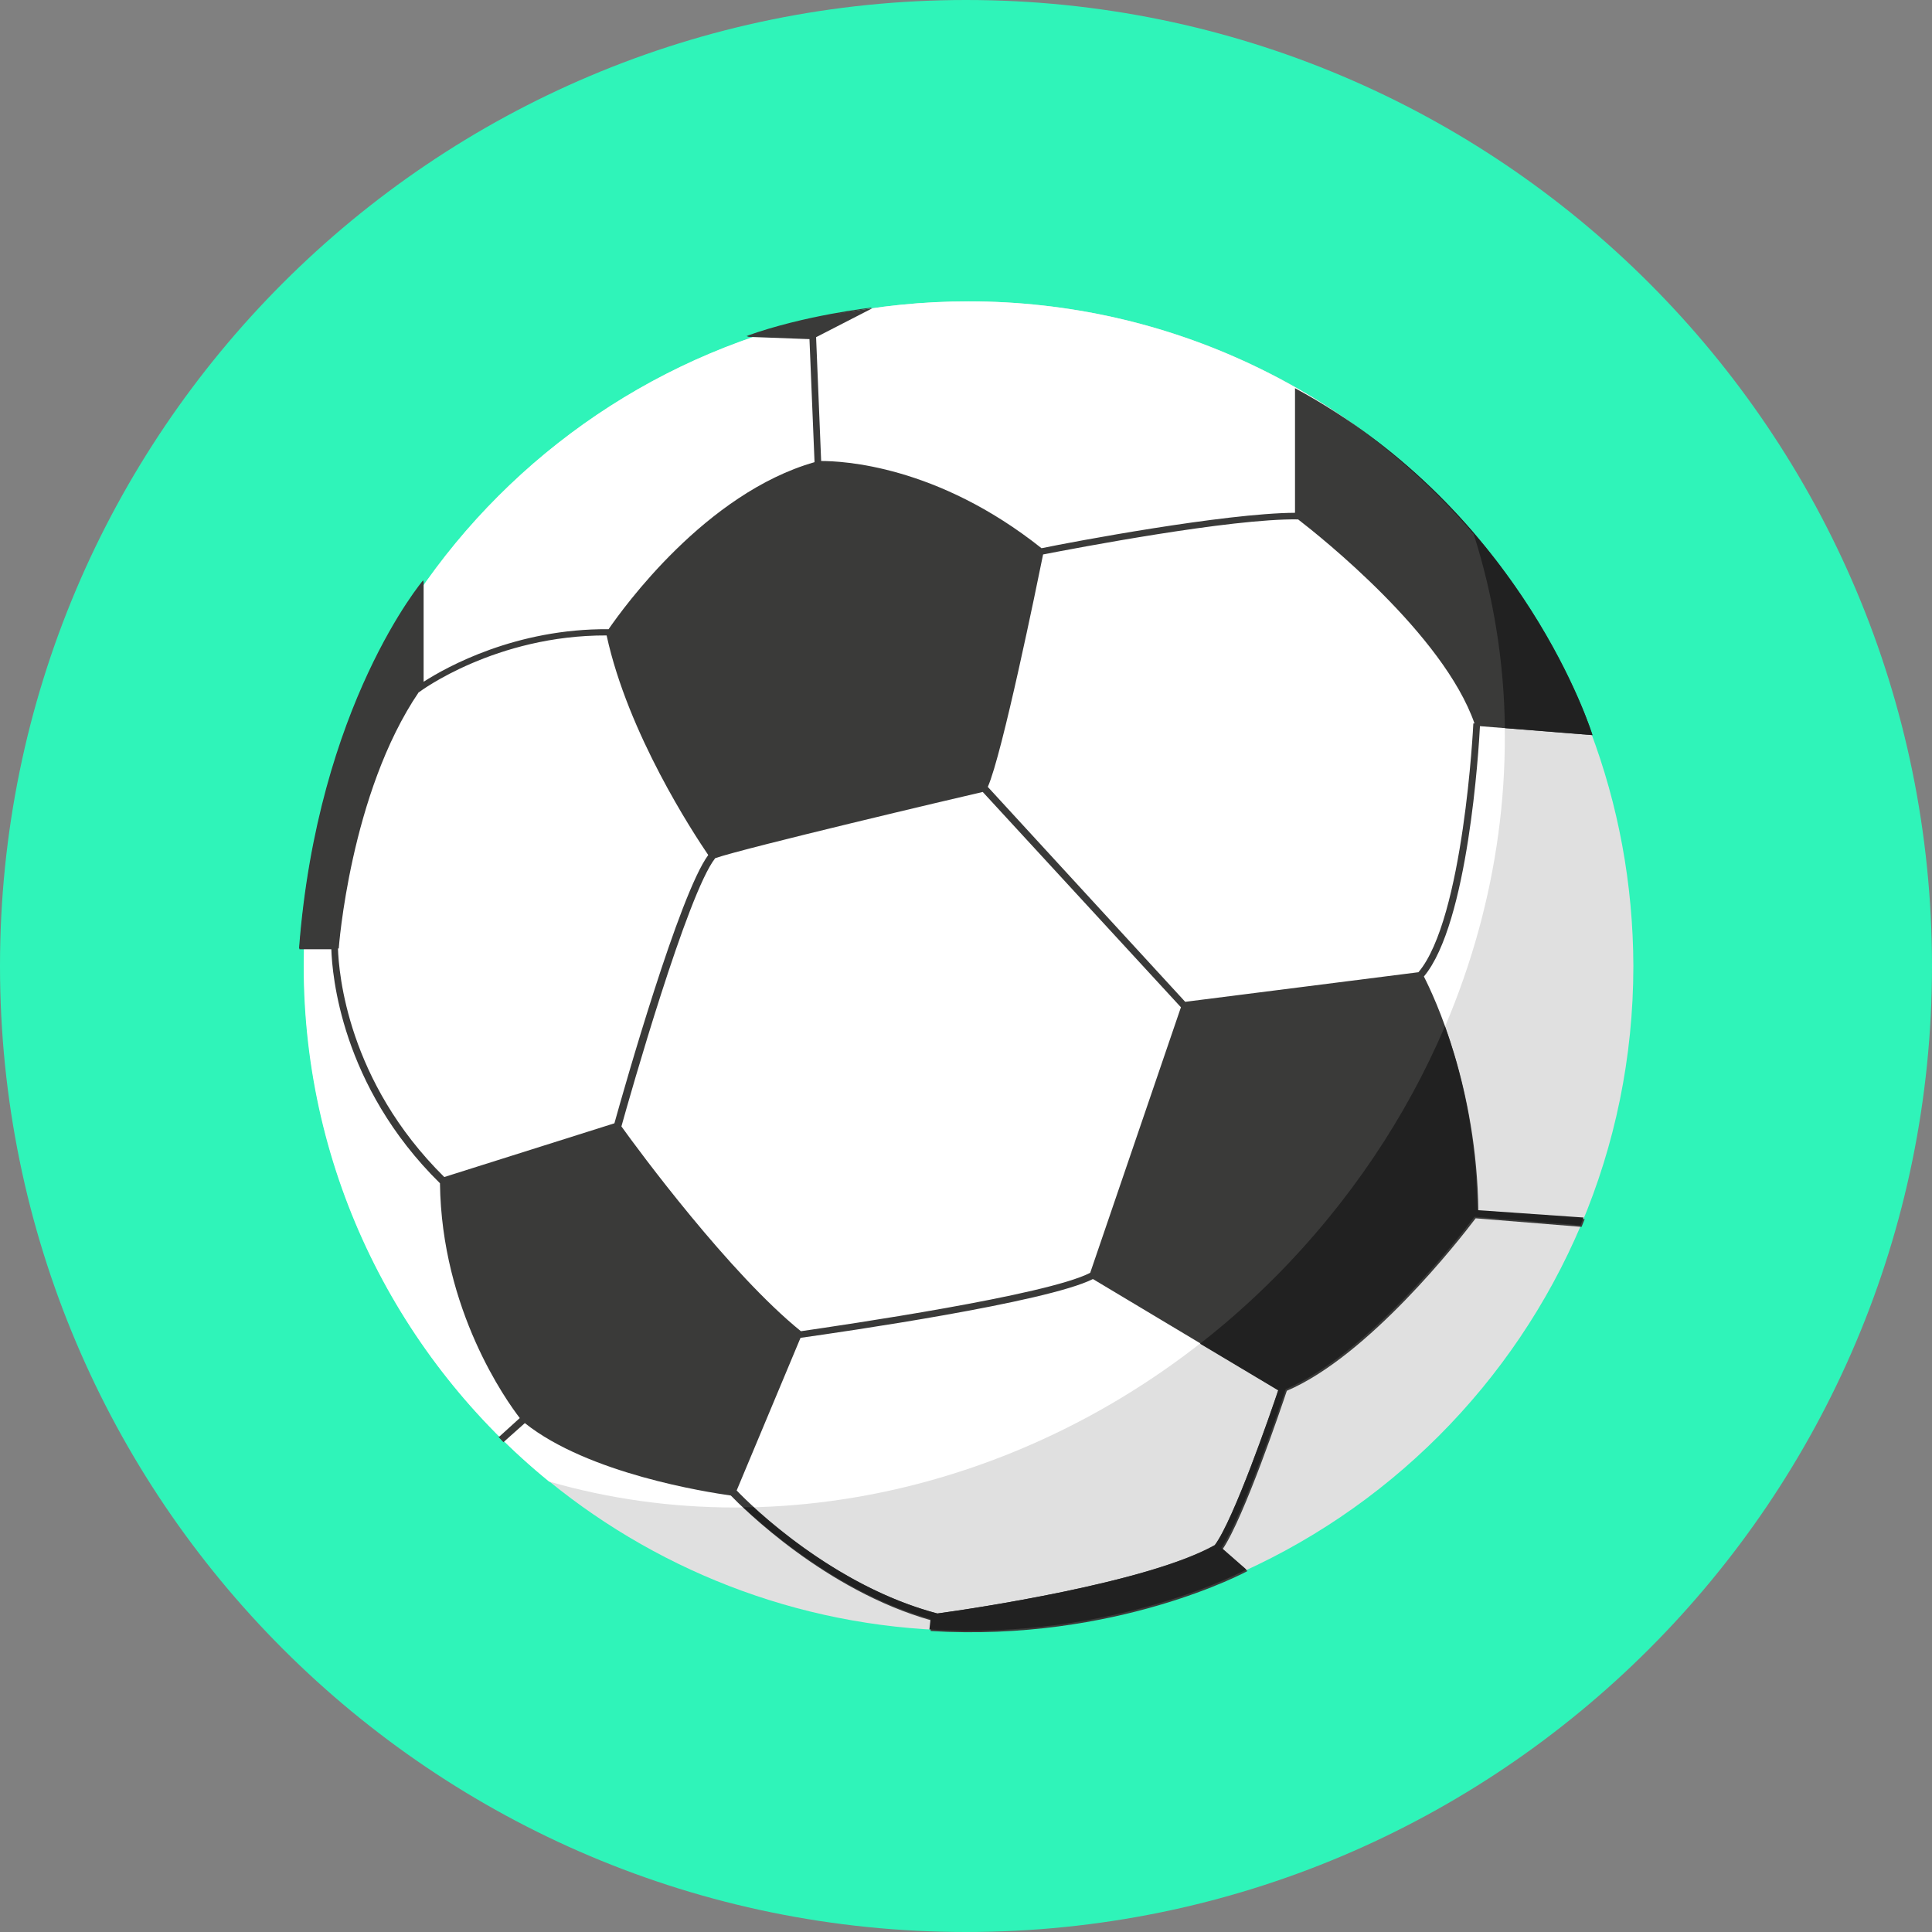 <!DOCTYPE svg PUBLIC "-//W3C//DTD SVG 1.1//EN" "http://www.w3.org/Graphics/SVG/1.1/DTD/svg11.dtd">

<!-- Uploaded to: SVG Repo, www.svgrepo.com, Transformed by: SVG Repo Mixer Tools -->
<svg height="70px" width="70px" version="1.1" id="Layer_1" xmlns="http://www.w3.org/2000/svg" xmlns:xlink="http://www.w3.org/1999/xlink" viewBox="0 0 496.2 496.2" xml:space="preserve" fill="#000000">

<rect x="0" y="0" width="496.2" height="496.2" fill="#808080" stroke="none"/>

<g id="SVGRepo_bgCarrier" stroke-width="0"/>

<g id="SVGRepo_tracerCarrier" stroke-linecap="round" stroke-linejoin="round"/>

<g id="SVGRepo_iconCarrier"> <path style="fill:#2ff4b9;" d="M0,248.1C0,111.1,111.1,0,248.1,0s248.1,111.1,248.1,248.1S385.1,496.2,248.1,496.2S0,385.1,0,248.1z "/> <path style="fill:#E0E0E0;" d="M378.5,137.2c-31.3-36.6-77.8-59.8-129.7-59.8c-94.3,0-170.7,76.4-170.7,170.7 c0,53.4,24.6,101.1,63,132.4c29.4,23.9,66.9,38.3,107.7,38.3c94.3,0,170.7-76.4,170.7-170.7C419.4,205.7,404,167,378.5,137.2z"/> <path style="fill:#FFFFFF;" d="M327.4,328.1c53.6-53.6,71.1-128.4,51-190.9c-31.3-36.6-77.8-59.8-129.7-59.8 C154.4,77.4,78,153.8,78,248.1c0,53.4,24.6,101.1,63,132.4C202.6,398.3,275.1,380.4,327.4,328.1z"/> <g> <path style="fill:#3A3A39;" d="M365.7,250.8c11.4-13.6,14.1-58.5,14.4-64.3l28.9,2.3c0,0-17.4-57.2-76.4-89.1v32 c-18.1,0.1-57.4,7.5-65.1,9.1c-26.9-21.4-51.3-22.4-56.6-22.4l-1.3-31.8l14.4-7.4c0,0-17.2,1.9-32.2,7.3l16.1,0.6l1.3,31.6 c-28,8-49.1,37.4-52.9,42.9c-23.8-0.2-41.6,9.7-47.5,13.5v-25.9c0,0-27.1,31.9-31.9,94.6h8.2c0.2,6.3,2.4,35,27.9,60.1 c0.4,32.6,17.1,55.9,20.5,60.3l-5.4,4.9l1.2,1.3l5.5-4.9c16.3,13,46.6,17.7,52.9,18.6c2.9,3,24.2,24.4,51.6,32.1l-0.3,2.7 c47.7,2.9,81.4-15.4,81.4-15.4l-6.4-5.6c5.5-8.1,15.2-36.8,16.5-40.7c20.9-8.9,44.2-38.6,48.5-44.3l27.2,2.2l0.8-2l-27.3-1.9 C379.3,279.1,368.4,256.1,365.7,250.8z M252.4,203.4l50.9,55.3L280,326.9c-11.2,5.8-63.4,13.4-74.3,15 c-18.3-14.8-41.6-46.3-46.1-52.6c2.1-7.6,17-60,24.1-68.9C191.6,217.7,245.4,205,252.4,203.4z M87,243.6c0,0,2.9-39.9,20.6-65.9 v0.1c0.2-0.2,19.7-14.7,48.2-14.6c5.5,25.3,22.3,50.8,26.1,56.4c-7.4,10-21.6,59.9-24.1,68.9l-43.7,13.8 c-24.9-24.6-27.1-52.5-27.3-58.7L87,243.6L87,243.6z M240.8,414.4c-26.7-7-47.8-27.6-51.6-31.6l16.4-39.2 c10.7-1.5,63.2-9.1,75.1-15.1l47.6,28.5c-2,6-11.4,33.2-16.3,39.8C294.8,406.5,249.6,413.2,240.8,414.4z M304.4,257.3l-50.7-55.2 c3.7-8.3,12.6-51.8,14.2-59.7c7.8-1.5,48.3-9.3,65.5-9c5.7,4.4,37.3,29.5,45.3,52.4h-0.3c0,0.5-2.5,50.2-14.1,63.9L304.4,257.3z"/> <path style="fill:#3A3A39;" d="M108.7,149c0,0-27.1,31.9-31.9,94.6h1.3C79,209,90.2,177,108.7,150.5V149z"/> <path style="fill:#3A3A39;" d="M223.9,79c0,0-17.2,1.9-32.2,7.3l2,0.1c9.6-3.3,19.6-5.7,29.9-7.2L223.9,79z"/> <path style="fill:#3A3A39;" d="M127.9,368.8l1.2,1.3l0.2-0.1C128.8,369.5,128.4,369.1,127.9,368.8L127.9,368.8z"/> </g> <g> <path style="fill:#212121;" d="M371.1,263.6c-9.9,23.2-24.5,45.2-43.7,64.5c-6.1,6.1-12.5,11.8-19.2,17l20.1,12 c-2,6-11.4,33.2-16.3,39.8c-17.3,9.6-62.4,16.3-71.3,17.5c-21.2-5.6-38.9-19.7-47.2-27.3c-0.9,0-1.7,0-2.6,0 c7.6,7.1,25.8,22.4,48.1,28.7l-0.3,2.7c47.7,2.9,81.4-15.4,81.4-15.4l-6.4-5.6c5.5-8.1,15.2-36.8,16.5-40.7 c20.9-8.9,44.2-38.6,48.5-44.3l27.2,2.2l0.8-2l-27.3-1.9C379.3,290.9,375,274.4,371.1,263.6z"/> <path style="fill:#212121;" d="M378.5,137.2c5.1,16,7.8,32.8,8,49.8l22.5,1.8c0,0-15-49-63.9-81.6 C357.4,115.6,368.7,125.7,378.5,137.2z"/> </g> </g>

</svg>